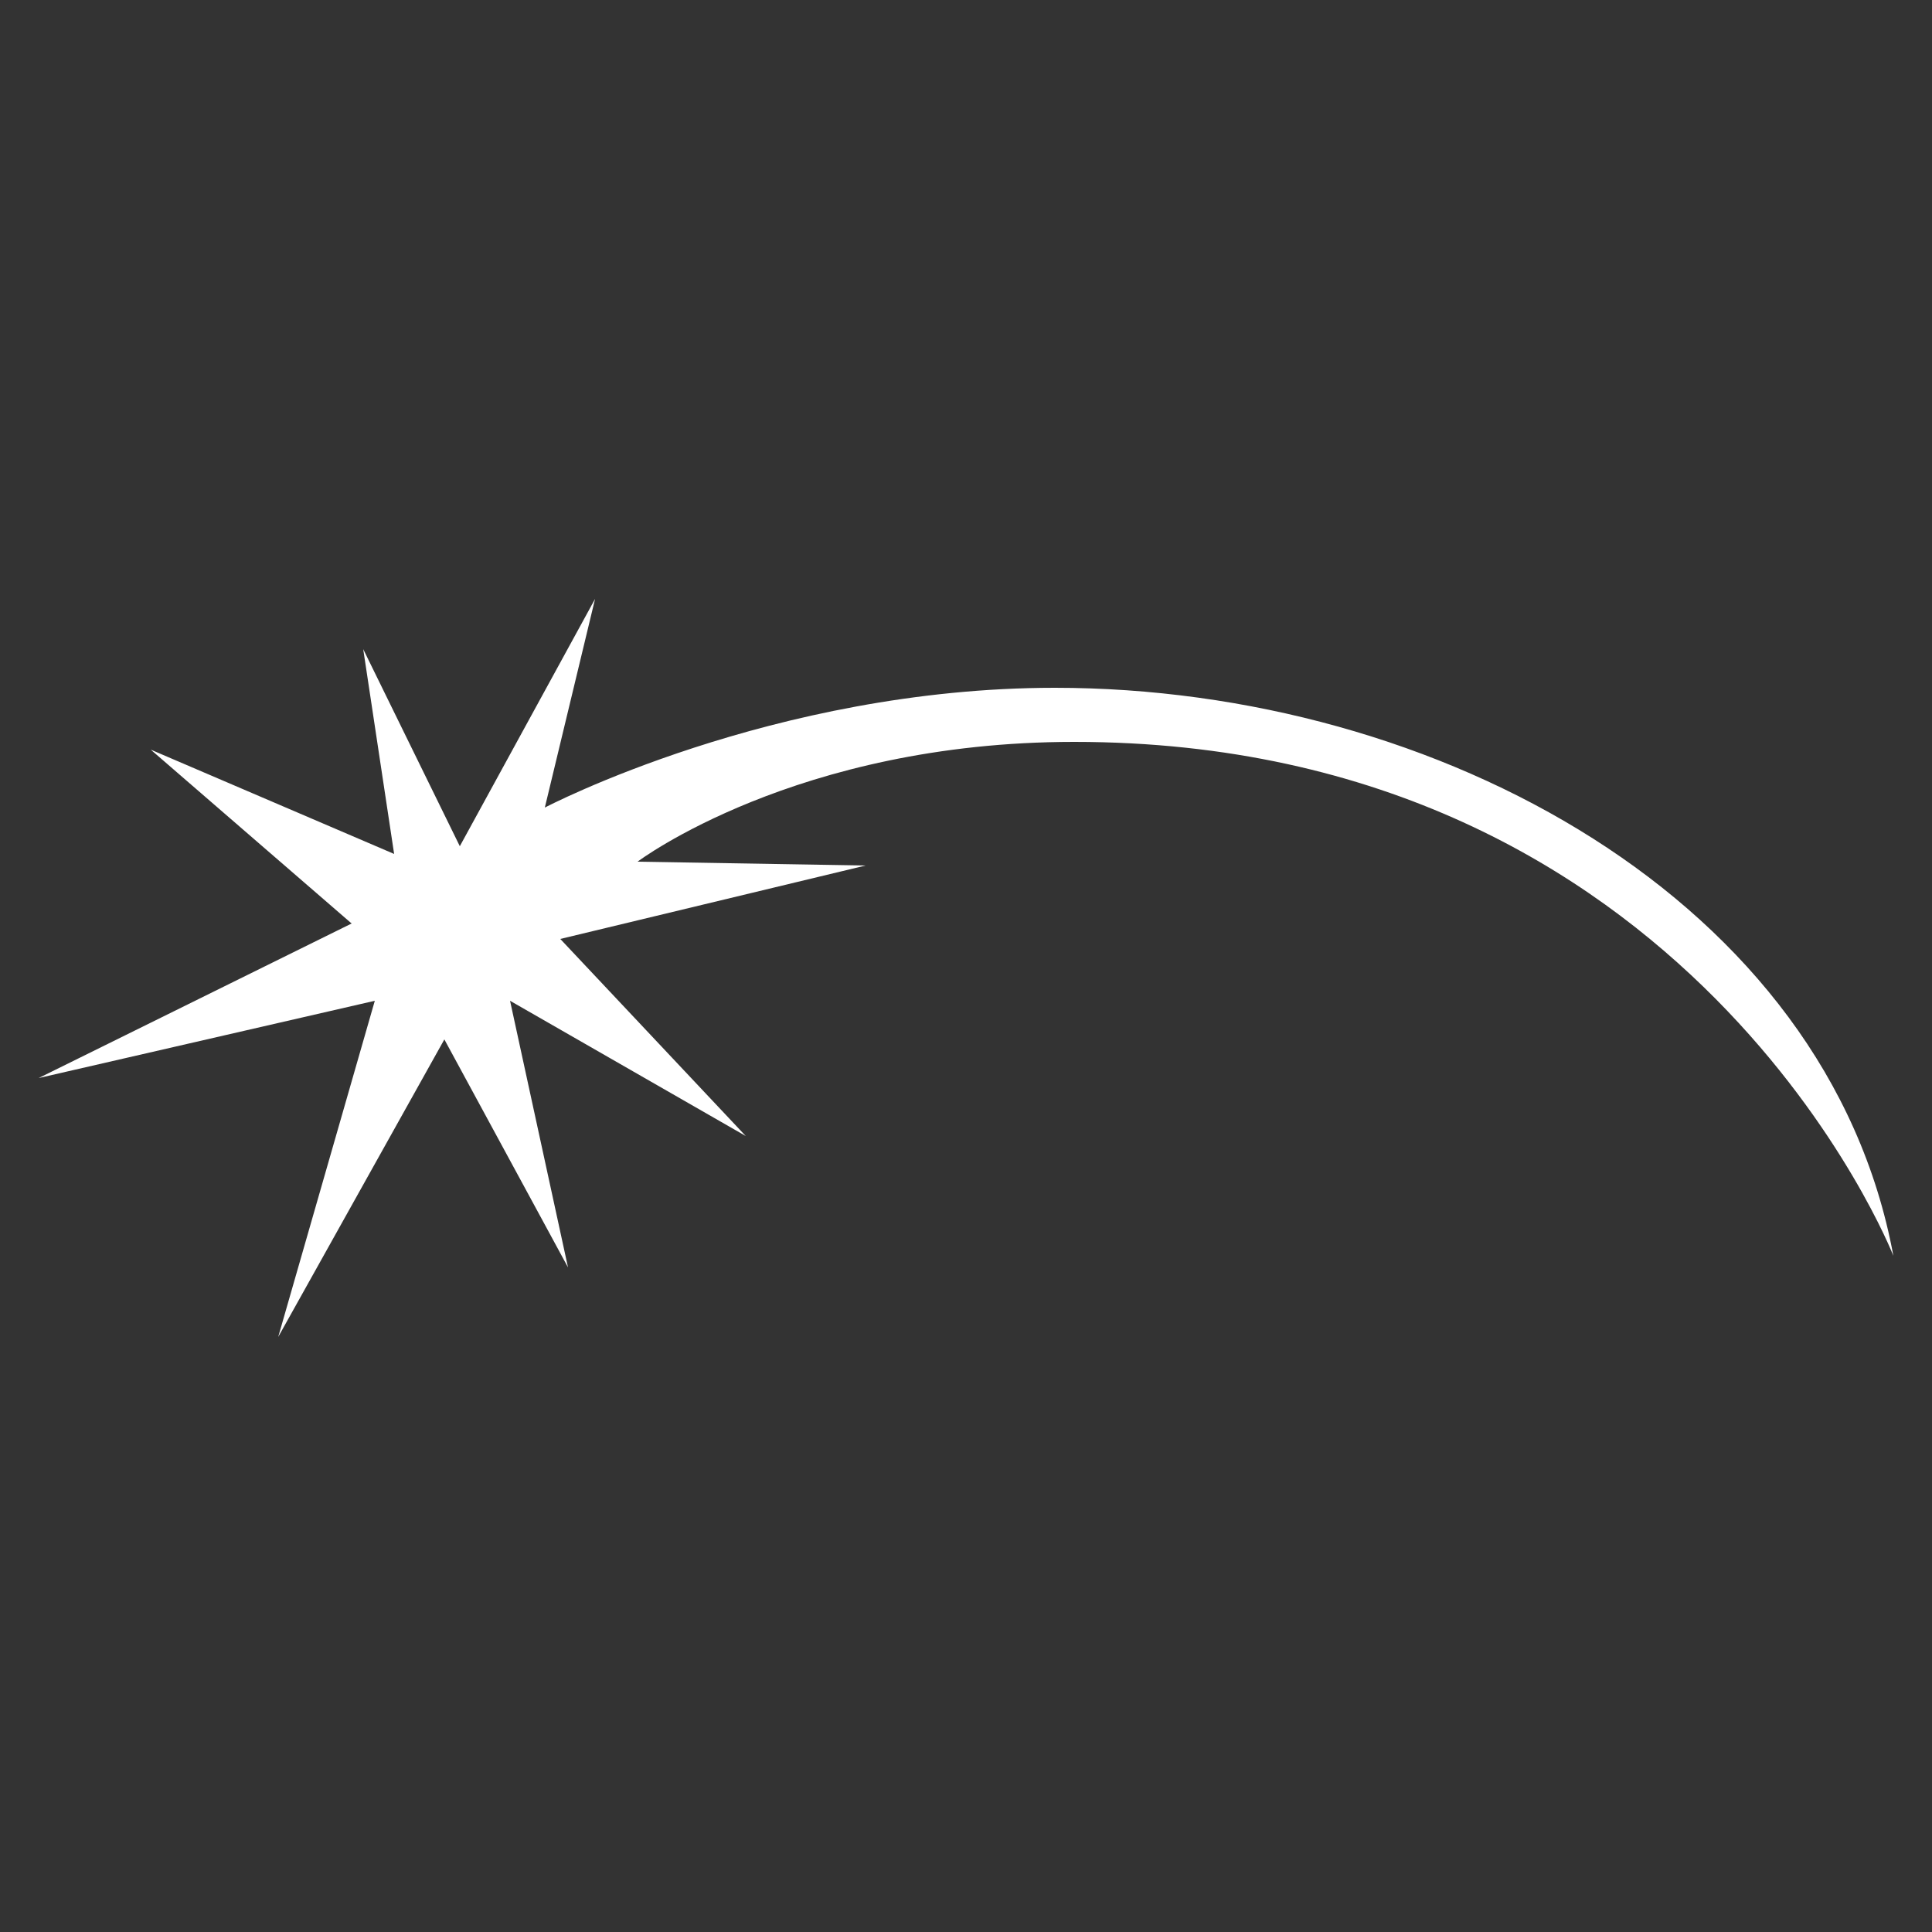 <?xml version="1.0" encoding="utf-8"?>
<!-- Generator: Adobe Illustrator 27.7.0, SVG Export Plug-In . SVG Version: 6.00 Build 0)  -->
<svg version="1.1" id="Layer_1" xmlns="http://www.w3.org/2000/svg" xmlns:xlink="http://www.w3.org/1999/xlink" x="0px" y="0px"
	 viewBox="0 0 50 50" style="enable-background:new 0 0 50 50;" xml:space="preserve">
<rect x="0" y="0" width="50" height="50" fill="#333333" stroke="none"/>
<style type="text/css">
	.st0{fill:#FFFFFF;}
</style>
<path class="st0" d="M14.1,20.9c0,0,5.9-3.1,13.2-3.1c9.9,0,20,5.5,21.7,14.7c0,0-5.2-13.3-21.2-13.3c-7.2,0-11.3,3.1-11.3,3.1
	l5.9,0.1l-7.9,1.9l4.8,5.1l-6.1-3.5l1.5,6.9l-3.2-5.9l-4.3,7.7l2.5-8.7l-8.7,2l8.1-4l-5.2-4.5l6.3,2.7l-0.8-5.3l2.5,5.1l3.5-6.4
	L14.1,20.9L14.1,20.9z"/>
</svg>
